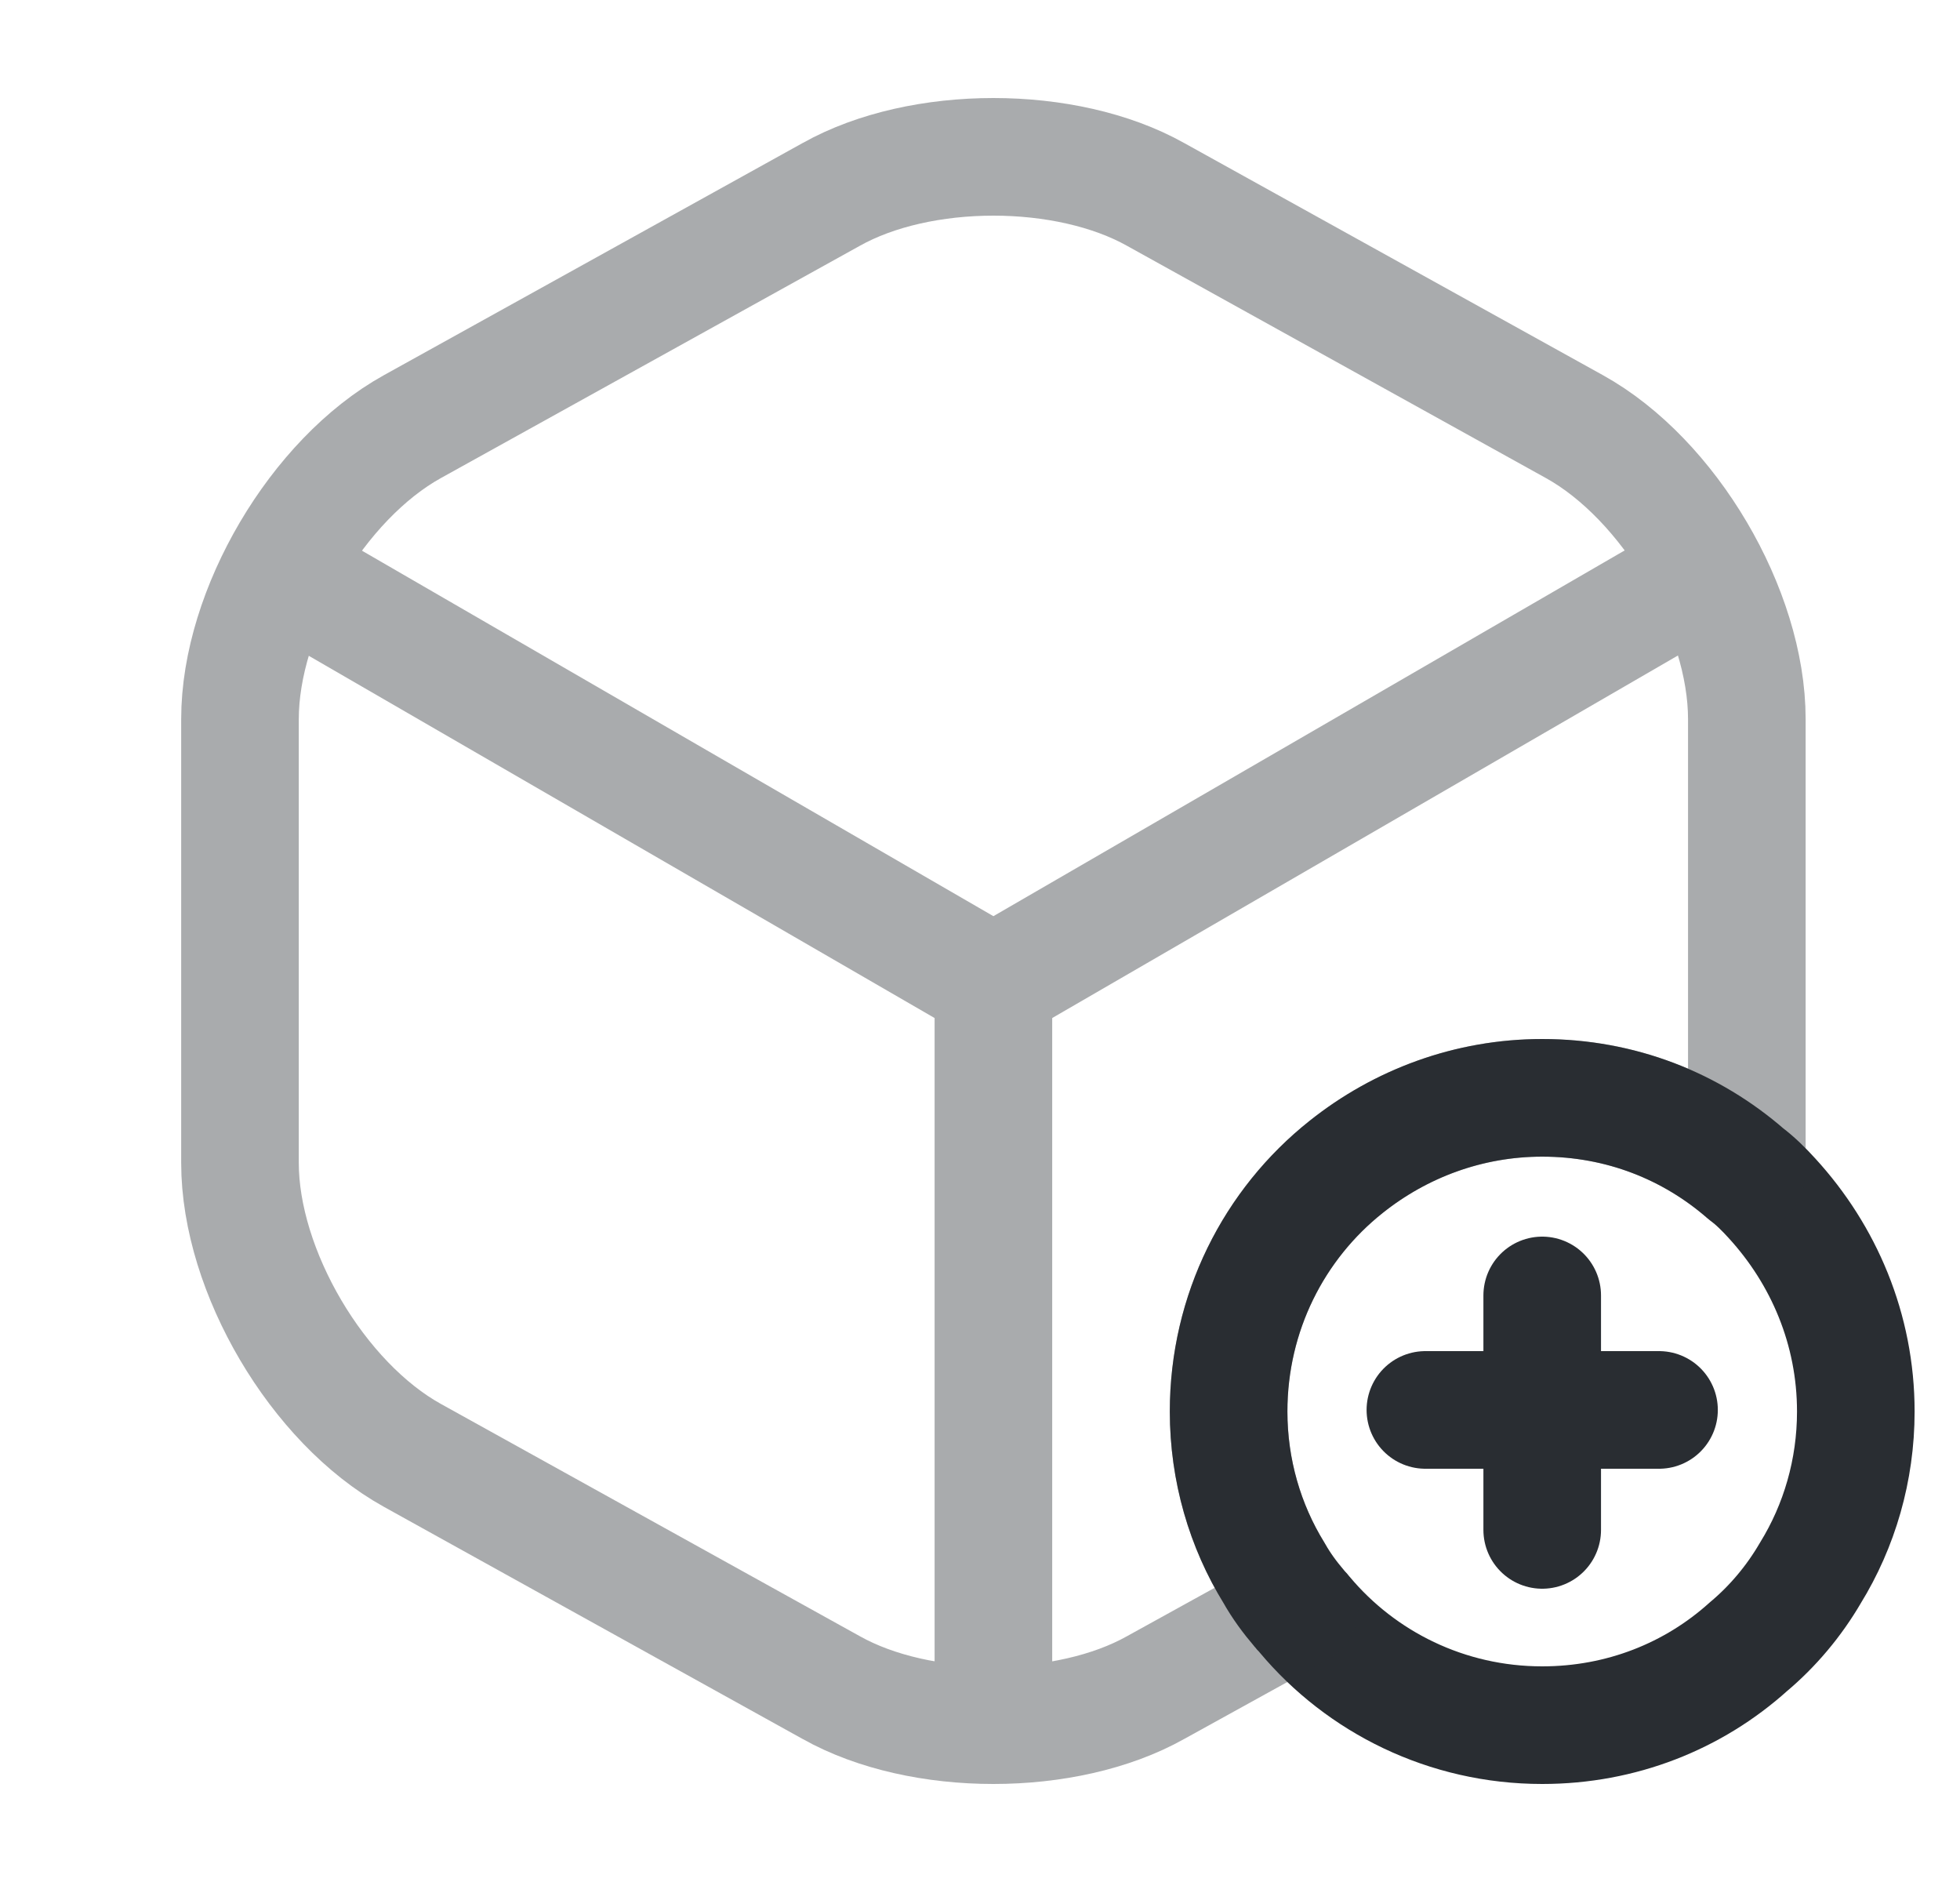 <svg width="25" height="24" viewBox="0 0 25 24" fill="none" xmlns="http://www.w3.org/2000/svg">
<path d="M23.671 18C23.671 18.75 23.461 19.46 23.091 20.06C22.881 20.42 22.611 20.74 22.301 21C21.601 21.63 20.681 22 19.671 22C18.451 22 17.361 21.45 16.641 20.59C16.621 20.56 16.591 20.54 16.571 20.51C16.451 20.37 16.341 20.22 16.251 20.06C15.881 19.46 15.671 18.75 15.671 18C15.671 16.74 16.251 15.61 17.171 14.88C17.861 14.33 18.731 14 19.671 14C20.671 14 21.571 14.36 22.271 14.97C22.391 15.06 22.501 15.17 22.601 15.28C23.261 16 23.671 16.95 23.671 18Z" stroke="#292D32" stroke-width="1.5" stroke-miterlimit="10" stroke-linecap="round" stroke-linejoin="round"/>
<path d="M21.161 17.98H18.181" stroke="#292D32" stroke-width="1.5" stroke-miterlimit="10" stroke-linecap="round" stroke-linejoin="round"/>
<path d="M19.671 16.52V19.51" stroke="#292D32" stroke-width="1.5" stroke-miterlimit="10" stroke-linecap="round" stroke-linejoin="round"/>
<g opacity="0.4">
<path d="M3.841 7.44L12.671 12.55L21.441 7.47" stroke="#292D32" stroke-width="1.5" stroke-linecap="round" stroke-linejoin="round"/>
<path d="M12.671 21.61V12.54" stroke="#292D32" stroke-width="1.5" stroke-linecap="round" stroke-linejoin="round"/>
<path d="M22.281 9.17V14.83C22.281 14.88 22.281 14.92 22.271 14.97C21.571 14.36 20.671 14 19.671 14C18.731 14 17.861 14.33 17.171 14.88C16.251 15.61 15.671 16.74 15.671 18C15.671 18.75 15.881 19.46 16.251 20.06C16.341 20.22 16.451 20.37 16.571 20.51L14.741 21.52C13.601 22.16 11.741 22.16 10.601 21.52L5.261 18.56C4.051 17.89 3.061 16.21 3.061 14.83V9.17C3.061 7.79 4.051 6.11 5.261 5.44L10.601 2.48C11.741 1.84 13.601 1.84 14.741 2.48L20.081 5.44C21.291 6.11 22.281 7.79 22.281 9.17Z" stroke="#292D32" stroke-width="1.5" stroke-linecap="round" stroke-linejoin="round"/>
</g>
</svg>
